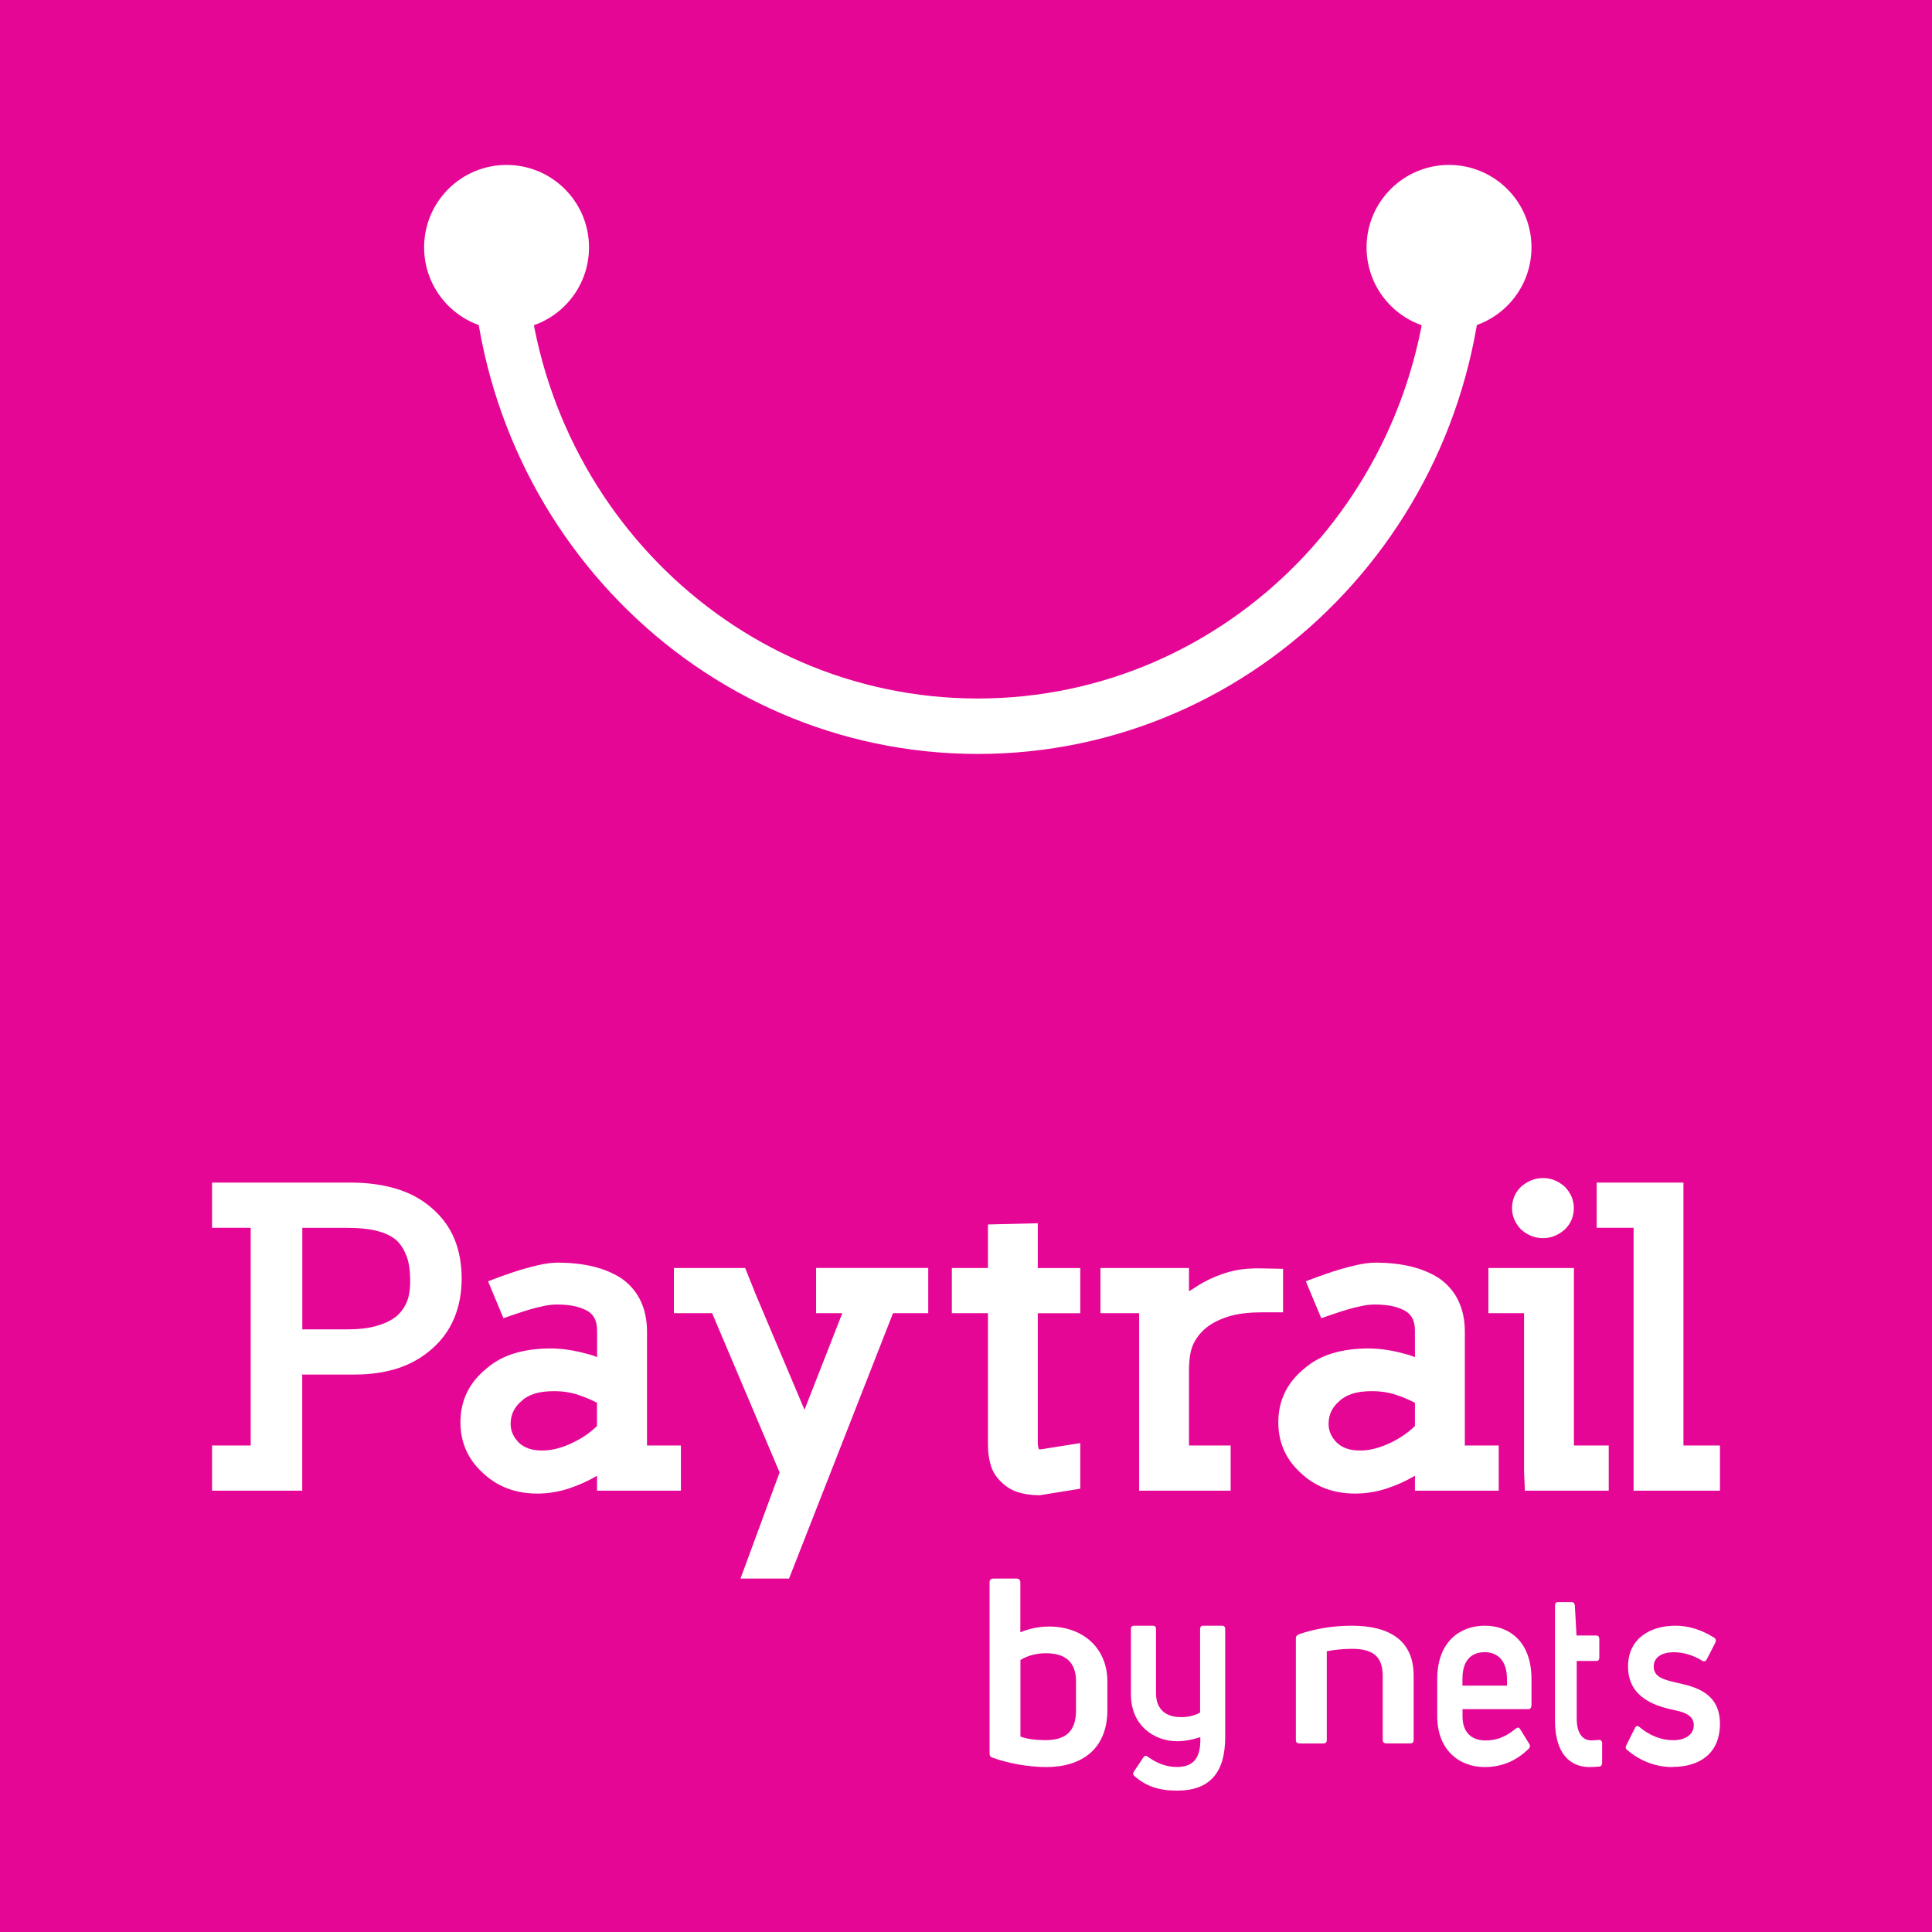 <svg width="46" height="46" viewBox="0 0 46 46" fill="none" xmlns="http://www.w3.org/2000/svg">
<path d="M0 46H46V0H0V46Z" fill="#E50695"/>
<path d="M12.061 7.854C13.145 7.854 14.024 6.974 14.024 5.89C14.024 4.806 13.145 3.927 12.061 3.927C10.977 3.927 10.098 4.806 10.098 5.89C10.098 6.974 10.977 7.854 12.061 7.854Z" fill="white"/>
<path d="M34.5 7.854C35.584 7.854 36.464 6.974 36.464 5.89C36.464 4.806 35.584 3.927 34.5 3.927C33.416 3.927 32.537 4.806 32.537 5.89C32.537 6.974 33.416 7.854 34.5 7.854Z" fill="white"/>
<path fill-rule="evenodd" clip-rule="evenodd" d="M23.281 17.951C16.62 17.951 11.22 12.426 11.22 5.61H12.51C12.51 11.697 17.332 16.631 23.281 16.631C29.229 16.631 34.052 11.697 34.052 5.61H35.342C35.342 12.426 29.942 17.951 23.281 17.951Z" fill="white"/>
<path d="M10.818 31.375C10.703 31.657 10.526 31.904 10.286 32.115C10.047 32.326 9.775 32.48 9.467 32.58C9.161 32.678 8.823 32.727 8.455 32.727H7.196V35.492H5.049V34.416H5.969V29.233H5.049V28.157H8.353C8.741 28.157 9.098 28.204 9.422 28.3C9.746 28.395 10.031 28.548 10.276 28.759C10.521 28.97 10.701 29.215 10.818 29.495C10.934 29.775 10.992 30.092 10.992 30.448C10.992 30.783 10.934 31.092 10.818 31.376M9.673 29.89C9.611 29.735 9.533 29.615 9.438 29.53C9.336 29.438 9.189 29.365 8.998 29.313C8.808 29.261 8.559 29.234 8.251 29.234H7.198V31.652H8.251C8.531 31.652 8.764 31.626 8.952 31.573C9.139 31.521 9.295 31.449 9.418 31.357C9.527 31.27 9.613 31.16 9.674 31.026C9.736 30.891 9.766 30.718 9.766 30.507C9.766 30.25 9.736 30.045 9.674 29.89M14.215 35.492V35.137C14.004 35.262 13.777 35.364 13.535 35.443C13.292 35.521 13.045 35.561 12.794 35.561C12.269 35.561 11.832 35.394 11.484 35.058C11.136 34.736 10.963 34.337 10.963 33.863C10.963 33.349 11.167 32.925 11.577 32.589C11.774 32.418 12.001 32.295 12.257 32.22C12.514 32.144 12.795 32.106 13.101 32.106C13.34 32.106 13.592 32.138 13.859 32.204C13.913 32.217 13.972 32.232 14.032 32.249C14.094 32.266 14.155 32.286 14.217 32.313V31.701C14.217 31.569 14.198 31.467 14.16 31.395C14.122 31.323 14.073 31.267 14.012 31.228C13.93 31.176 13.827 31.135 13.706 31.105C13.582 31.075 13.433 31.06 13.256 31.06C13.167 31.06 13.065 31.07 12.949 31.095C12.834 31.118 12.716 31.147 12.597 31.183C12.477 31.22 12.364 31.256 12.259 31.292C12.153 31.329 12.063 31.36 11.987 31.386L11.62 30.507C11.858 30.415 12.063 30.341 12.234 30.285C12.404 30.229 12.584 30.178 12.776 30.132C12.967 30.086 13.134 30.063 13.277 30.063C13.591 30.063 13.875 30.095 14.131 30.157C14.387 30.22 14.613 30.317 14.812 30.448C15.017 30.599 15.166 30.78 15.261 30.991C15.357 31.201 15.405 31.438 15.405 31.701V34.416H16.212V35.492H14.218H14.215ZM14.215 33.399C14.072 33.326 13.931 33.267 13.796 33.221C13.611 33.155 13.41 33.123 13.192 33.123C13.001 33.123 12.843 33.144 12.716 33.187C12.589 33.229 12.489 33.287 12.414 33.36C12.244 33.504 12.158 33.686 12.158 33.903C12.158 34.068 12.222 34.216 12.353 34.348C12.414 34.407 12.489 34.453 12.578 34.486C12.666 34.519 12.779 34.536 12.915 34.536C13.14 34.536 13.383 34.473 13.641 34.348C13.86 34.242 14.051 34.112 14.214 33.953V33.4L14.215 33.399ZM21.262 31.267L18.787 37.585H17.631L18.562 35.058L16.956 31.267H16.045V30.191H17.743L17.999 30.832L19.155 33.566L20.055 31.266H19.431V30.189H22.101V31.266H21.262V31.267ZM24.75 35.601C24.559 35.601 24.387 35.577 24.233 35.527C24.08 35.478 23.946 35.394 23.829 35.275C23.713 35.164 23.633 35.033 23.589 34.885C23.545 34.737 23.523 34.577 23.523 34.406V31.267H22.663V30.191H23.523V29.154L24.709 29.125V30.192H25.721V31.268H24.709V34.309C24.709 34.415 24.719 34.48 24.739 34.507H24.791L25.721 34.359V35.445L24.75 35.602V35.601ZM30.027 31.247C29.699 31.247 29.429 31.284 29.213 31.357C28.998 31.429 28.826 31.521 28.697 31.633C28.573 31.738 28.478 31.863 28.41 32.008C28.343 32.152 28.309 32.363 28.309 32.639V34.416H29.301V35.492H27.122V31.267H26.201V30.191H28.309V30.743C28.336 30.73 28.398 30.692 28.493 30.629C28.589 30.566 28.684 30.513 28.779 30.467C29.004 30.361 29.21 30.289 29.399 30.25C29.586 30.21 29.799 30.194 30.038 30.2L30.549 30.21V31.246H30.028L30.027 31.247ZM33.689 35.492V35.137C33.478 35.262 33.25 35.364 33.008 35.443C32.766 35.521 32.518 35.561 32.267 35.561C31.742 35.561 31.305 35.394 30.957 35.058C30.609 34.736 30.436 34.337 30.436 33.863C30.436 33.349 30.641 32.925 31.05 32.589C31.247 32.418 31.475 32.295 31.73 32.22C31.986 32.144 32.267 32.106 32.573 32.106C32.812 32.106 33.065 32.138 33.331 32.204C33.385 32.217 33.444 32.232 33.504 32.249C33.566 32.266 33.627 32.286 33.689 32.313V31.701C33.689 31.569 33.67 31.467 33.632 31.395C33.594 31.323 33.545 31.267 33.484 31.228C33.402 31.176 33.301 31.135 33.178 31.105C33.054 31.075 32.905 31.06 32.728 31.06C32.639 31.06 32.537 31.07 32.422 31.095C32.306 31.118 32.188 31.147 32.069 31.183C31.949 31.22 31.836 31.256 31.731 31.292C31.625 31.329 31.535 31.36 31.459 31.386L31.091 30.507C31.33 30.415 31.535 30.341 31.706 30.285C31.876 30.229 32.056 30.178 32.248 30.132C32.439 30.086 32.606 30.063 32.749 30.063C33.063 30.063 33.347 30.095 33.603 30.157C33.859 30.22 34.086 30.317 34.284 30.448C34.489 30.599 34.638 30.78 34.733 30.991C34.829 31.201 34.877 31.438 34.877 31.701V34.416H35.684V35.492H33.69H33.689ZM33.689 33.399C33.545 33.326 33.405 33.267 33.269 33.221C33.086 33.155 32.884 33.123 32.666 33.123C32.475 33.123 32.317 33.144 32.19 33.187C32.064 33.229 31.963 33.287 31.889 33.36C31.718 33.504 31.633 33.686 31.633 33.903C31.633 34.068 31.697 34.216 31.828 34.348C31.889 34.407 31.963 34.453 32.052 34.486C32.14 34.519 32.253 34.536 32.39 34.536C32.615 34.536 32.857 34.473 33.116 34.348C33.334 34.242 33.525 34.112 33.689 33.953V33.4V33.399ZM37.258 29.273C37.101 29.411 36.928 29.48 36.737 29.48C36.546 29.48 36.372 29.411 36.215 29.273C36.072 29.122 36.001 28.954 36.001 28.77C36.001 28.566 36.072 28.395 36.215 28.256C36.372 28.118 36.546 28.049 36.737 28.049C36.928 28.049 37.101 28.118 37.258 28.256C37.401 28.408 37.472 28.575 37.472 28.759C37.472 28.963 37.401 29.134 37.258 29.273ZM36.307 35.492L36.287 35.047V31.267H35.438V30.191H37.474V34.416H38.303V35.492H36.308H36.307ZM38.895 35.492V29.233H38.016V28.157H40.082V34.416H40.951V35.492H38.895Z" fill="white"/>
<path d="M25.62 40.721V40.036C25.62 39.567 25.36 39.363 24.904 39.363C24.664 39.363 24.455 39.424 24.296 39.524V41.346C24.448 41.407 24.676 41.432 24.891 41.432C25.347 41.432 25.62 41.248 25.62 40.723V40.721ZM24.98 38.727C25.778 38.727 26.366 39.234 26.366 40.036V40.715C26.366 41.653 25.745 42.073 24.91 42.073C24.498 42.073 24.01 41.986 23.637 41.851C23.58 41.833 23.561 41.802 23.561 41.746V37.678C23.561 37.616 23.593 37.585 23.656 37.585H24.2C24.263 37.585 24.294 37.616 24.294 37.678V38.863C24.491 38.783 24.725 38.727 24.979 38.727H24.98Z" fill="white"/>
<path d="M28.574 38.784C28.574 38.734 28.6 38.707 28.651 38.707H29.094C29.145 38.707 29.171 38.734 29.171 38.784V41.36C29.171 42.202 28.81 42.634 28.023 42.634C27.585 42.634 27.282 42.525 27.013 42.289C26.972 42.257 26.972 42.224 26.998 42.18L27.22 41.847C27.245 41.804 27.282 41.792 27.318 41.82C27.514 41.962 27.74 42.071 28.018 42.071C28.372 42.071 28.599 41.908 28.579 41.36C28.415 41.414 28.218 41.458 28.028 41.458C27.493 41.458 26.927 41.097 26.927 40.342V38.784C26.927 38.734 26.957 38.707 27.004 38.707H27.452C27.498 38.707 27.524 38.734 27.524 38.784V40.315C27.524 40.736 27.802 40.884 28.111 40.884C28.286 40.889 28.461 40.84 28.574 40.775V38.784Z" fill="white"/>
<path d="M30.948 41.511C30.885 41.511 30.854 41.485 30.854 41.432V39.008C30.854 38.966 30.872 38.934 30.924 38.913C31.292 38.782 31.736 38.707 32.186 38.707C33.062 38.707 33.658 39.045 33.658 39.892V41.432C33.658 41.485 33.627 41.511 33.569 41.511H33.017C32.96 41.511 32.922 41.485 32.922 41.432V39.903C32.922 39.405 32.649 39.258 32.186 39.258C31.971 39.258 31.736 39.284 31.59 39.316V41.433C31.59 41.486 31.558 41.512 31.495 41.512H30.95L30.948 41.511Z" fill="white"/>
<path d="M35.351 39.338C35.048 39.338 34.82 39.513 34.82 39.972V40.134H35.88V39.972C35.88 39.519 35.639 39.338 35.351 39.338ZM36.462 40.606C36.462 40.662 36.437 40.693 36.386 40.693H34.822V40.868C34.822 41.246 35.037 41.439 35.367 41.439C35.697 41.439 35.903 41.308 36.093 41.154C36.129 41.123 36.17 41.128 36.195 41.172L36.407 41.514C36.437 41.558 36.432 41.607 36.391 41.645C36.118 41.906 35.784 42.073 35.346 42.073C34.766 42.073 34.22 41.687 34.22 40.862V39.98C34.22 39.066 34.785 38.707 35.352 38.707C35.919 38.707 36.464 39.068 36.464 39.98V40.608L36.462 40.606Z" fill="white"/>
<path d="M37.892 41.438C37.932 41.438 38.003 41.433 38.075 41.426C38.119 41.426 38.146 41.456 38.146 41.51V41.965C38.146 42.012 38.128 42.054 38.084 42.061C38.008 42.066 37.915 42.073 37.848 42.073C37.385 42.073 37.024 41.756 37.024 40.966V38.23C37.024 38.176 37.047 38.146 37.091 38.146H37.429C37.464 38.146 37.492 38.176 37.496 38.224L37.536 38.941H38.012C38.053 38.941 38.079 38.971 38.079 39.026V39.462C38.079 39.517 38.053 39.547 38.012 39.547H37.541V40.917C37.541 41.247 37.665 41.438 37.892 41.438Z" fill="white"/>
<path d="M39.825 42.073C39.464 42.073 39.081 41.955 38.747 41.67C38.699 41.639 38.699 41.596 38.725 41.547L38.927 41.144C38.954 41.087 38.986 41.082 39.033 41.118C39.273 41.323 39.559 41.434 39.835 41.434C40.11 41.434 40.328 41.311 40.328 41.075C40.328 40.828 40.073 40.759 39.835 40.71C39.436 40.623 38.763 40.43 38.763 39.68C38.763 38.992 39.32 38.707 39.888 38.707C40.19 38.707 40.498 38.794 40.812 38.992C40.854 39.016 40.865 39.067 40.838 39.116L40.636 39.512C40.61 39.555 40.572 39.568 40.53 39.543C40.334 39.419 40.095 39.339 39.856 39.339C39.544 39.339 39.374 39.475 39.374 39.679C39.374 39.933 39.613 39.995 39.964 40.075C40.399 40.168 40.951 40.329 40.951 41.041C40.951 41.753 40.463 42.069 39.826 42.069L39.825 42.073Z" fill="white"/>
</svg>
